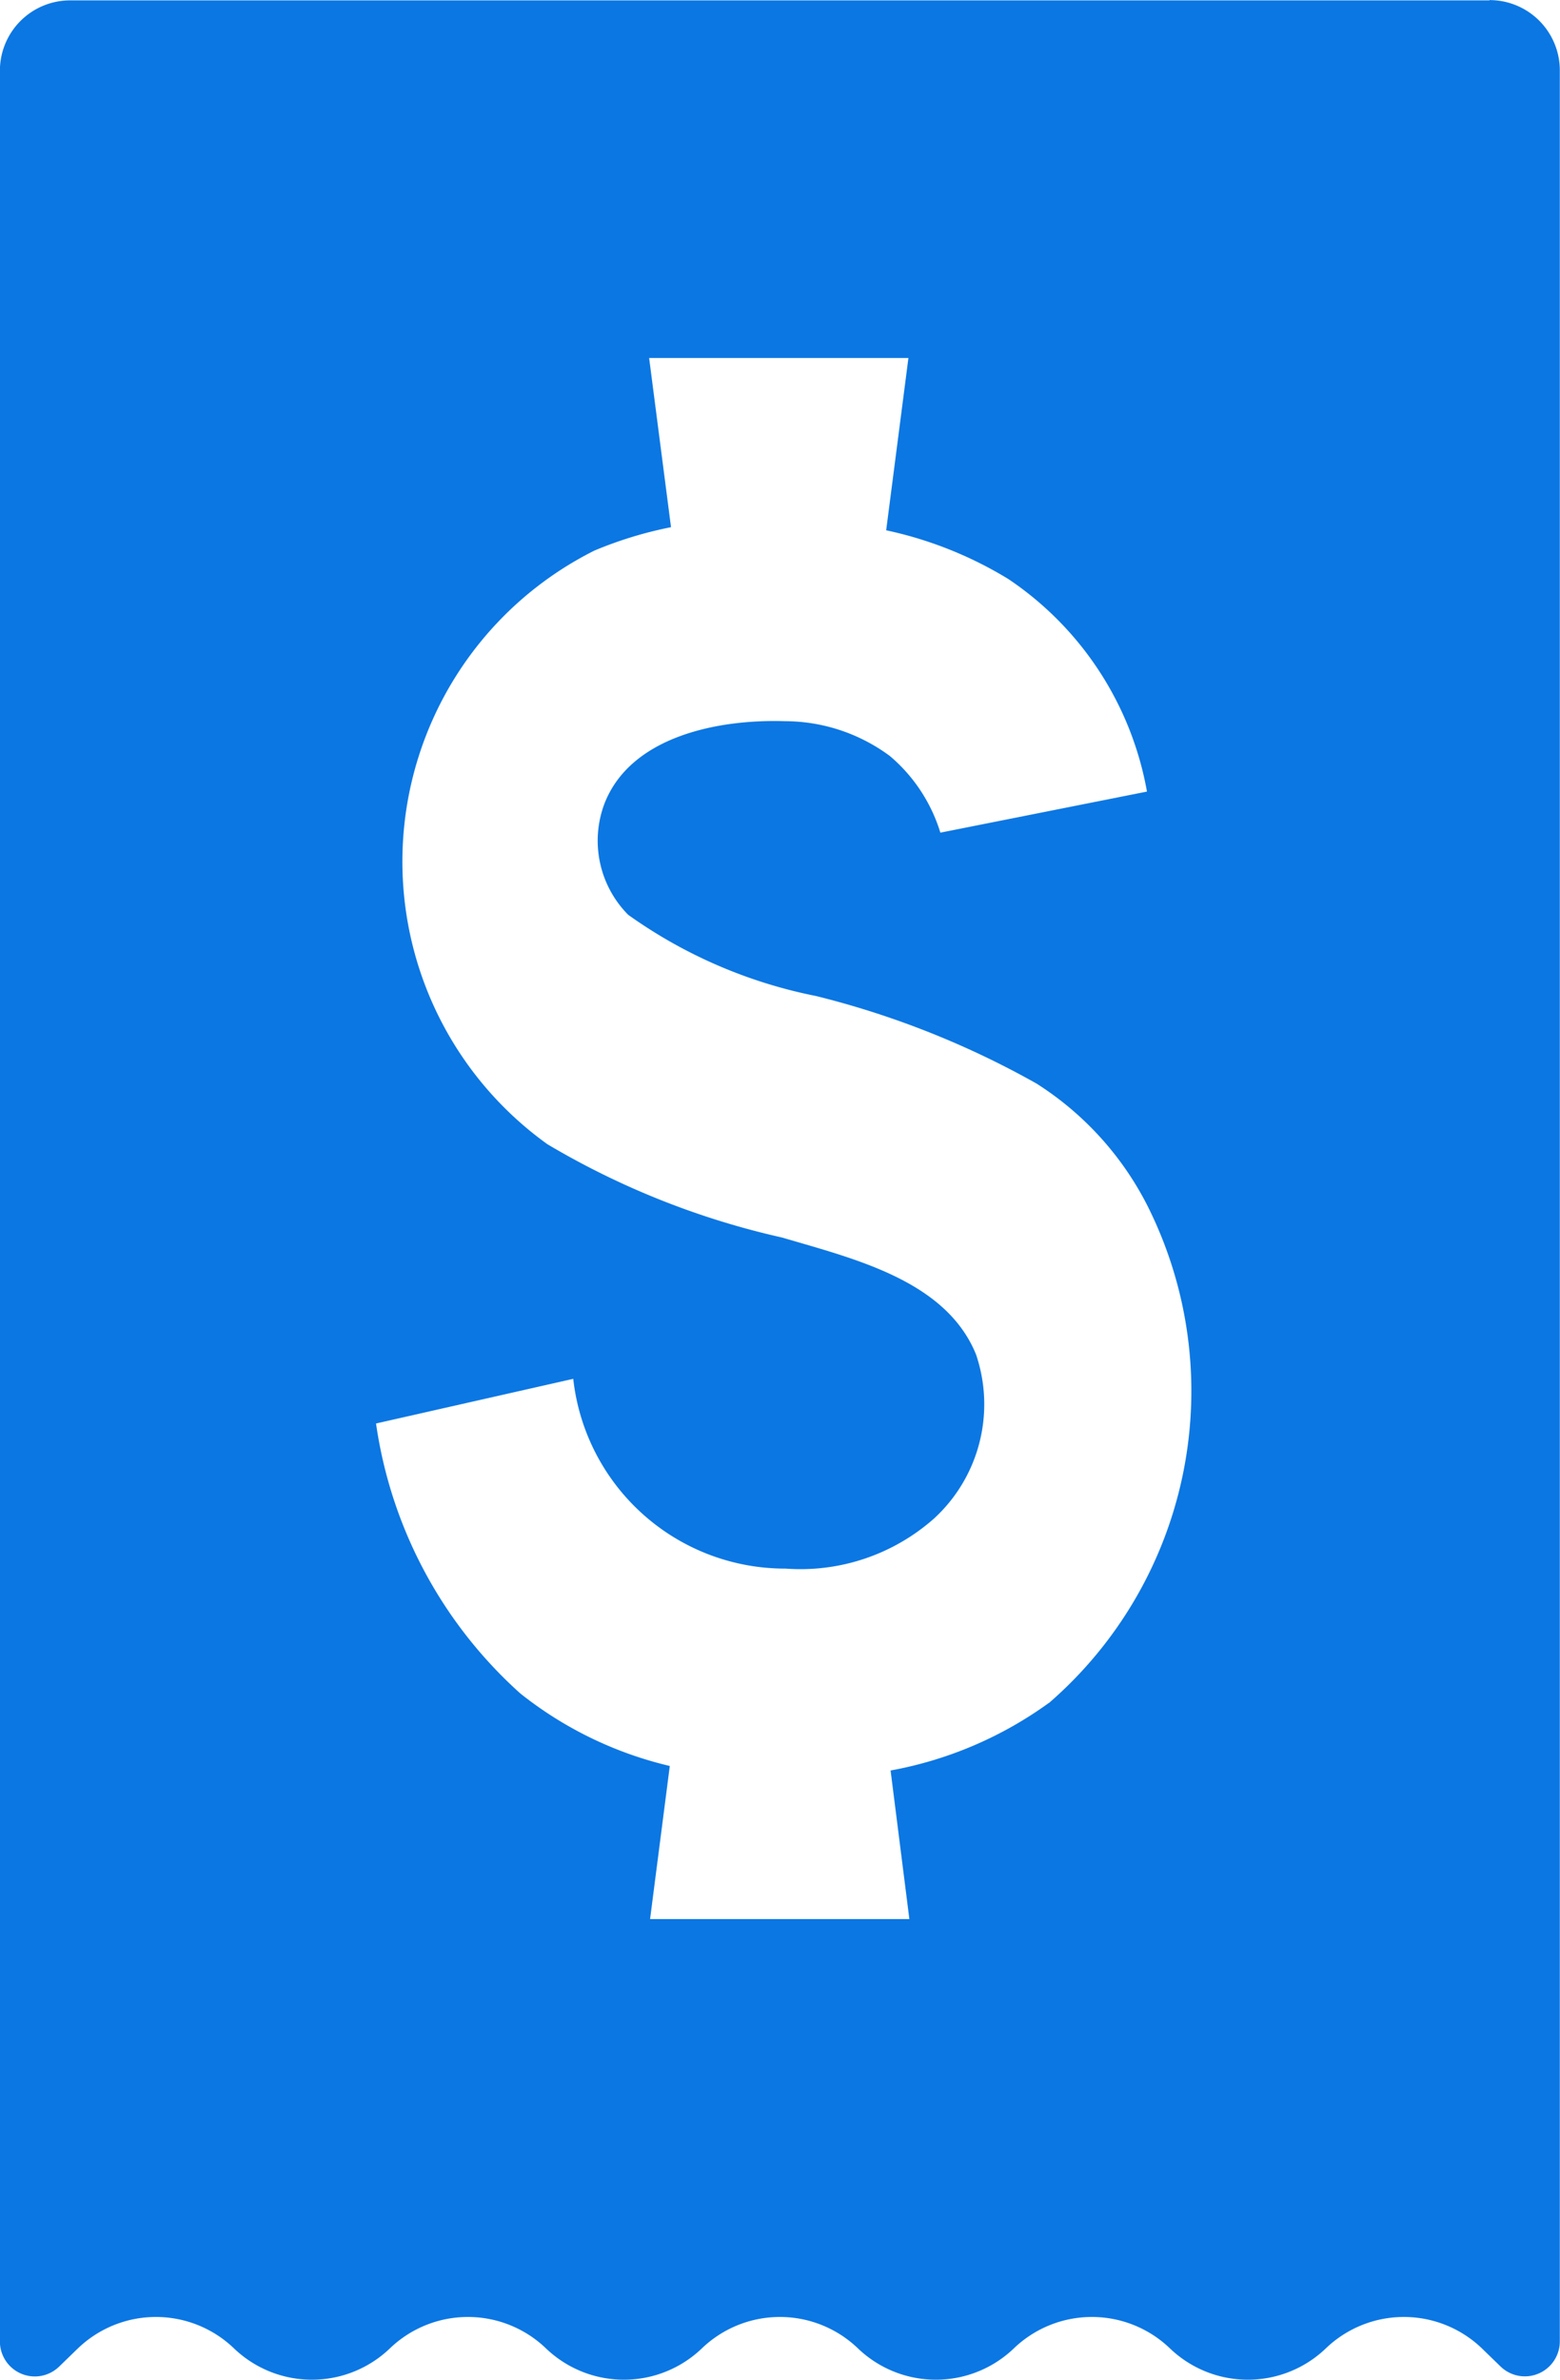 <svg xmlns="http://www.w3.org/2000/svg" width="16.611" height="25.32" viewBox="0 0 16.611 25.32"><path d="M245.1,181.005a4.135,4.135,0,0,1-1.687.72l.2,1.581h-2.761l.21-1.629a4.045,4.045,0,0,1-1.591-.771,4.765,4.765,0,0,1-1.537-2.873l2.1-.475a2.269,2.269,0,0,0,2.261,2.019,2.145,2.145,0,0,0,1.582-.534,1.649,1.649,0,0,0,.446-1.744c-.321-.789-1.3-1.018-2.064-1.244a8.565,8.565,0,0,1-2.5-.993,3.7,3.7,0,0,1,.5-6.316,4.222,4.222,0,0,1,.816-.249l-.233-1.8h2.761l-.237,1.833a4.163,4.163,0,0,1,1.3.518,3.453,3.453,0,0,1,1.477,2.262l-2.2.437a1.731,1.731,0,0,0-.537-.815,1.883,1.883,0,0,0-1.115-.371c-.718-.023-1.654.163-1.928.886a1.119,1.119,0,0,0,.256,1.174,5.176,5.176,0,0,0,2,.864,9.378,9.378,0,0,1,2.347.931,3.319,3.319,0,0,1,1.189,1.314,4.391,4.391,0,0,1-1.058,5.279m4.693-18.117H234.678a.748.748,0,0,0-.749.748V187.8a.372.372,0,0,0,.631.267l.2-.194a1.2,1.2,0,0,1,1.661,0,1.2,1.2,0,0,0,1.661,0,1.2,1.2,0,0,1,1.661,0,1.2,1.2,0,0,0,1.661,0,1.2,1.2,0,0,1,1.661,0,1.2,1.2,0,0,0,1.661,0,1.2,1.2,0,0,1,1.661,0,1.2,1.2,0,0,0,1.661,0,1.2,1.2,0,0,1,1.661,0l.2.194a.372.372,0,0,0,.63-.267V163.637a.748.748,0,0,0-.749-.748" transform="translate(-233.93 -162.888)" fill="#0b77e3" fill-rule="evenodd"/></svg>